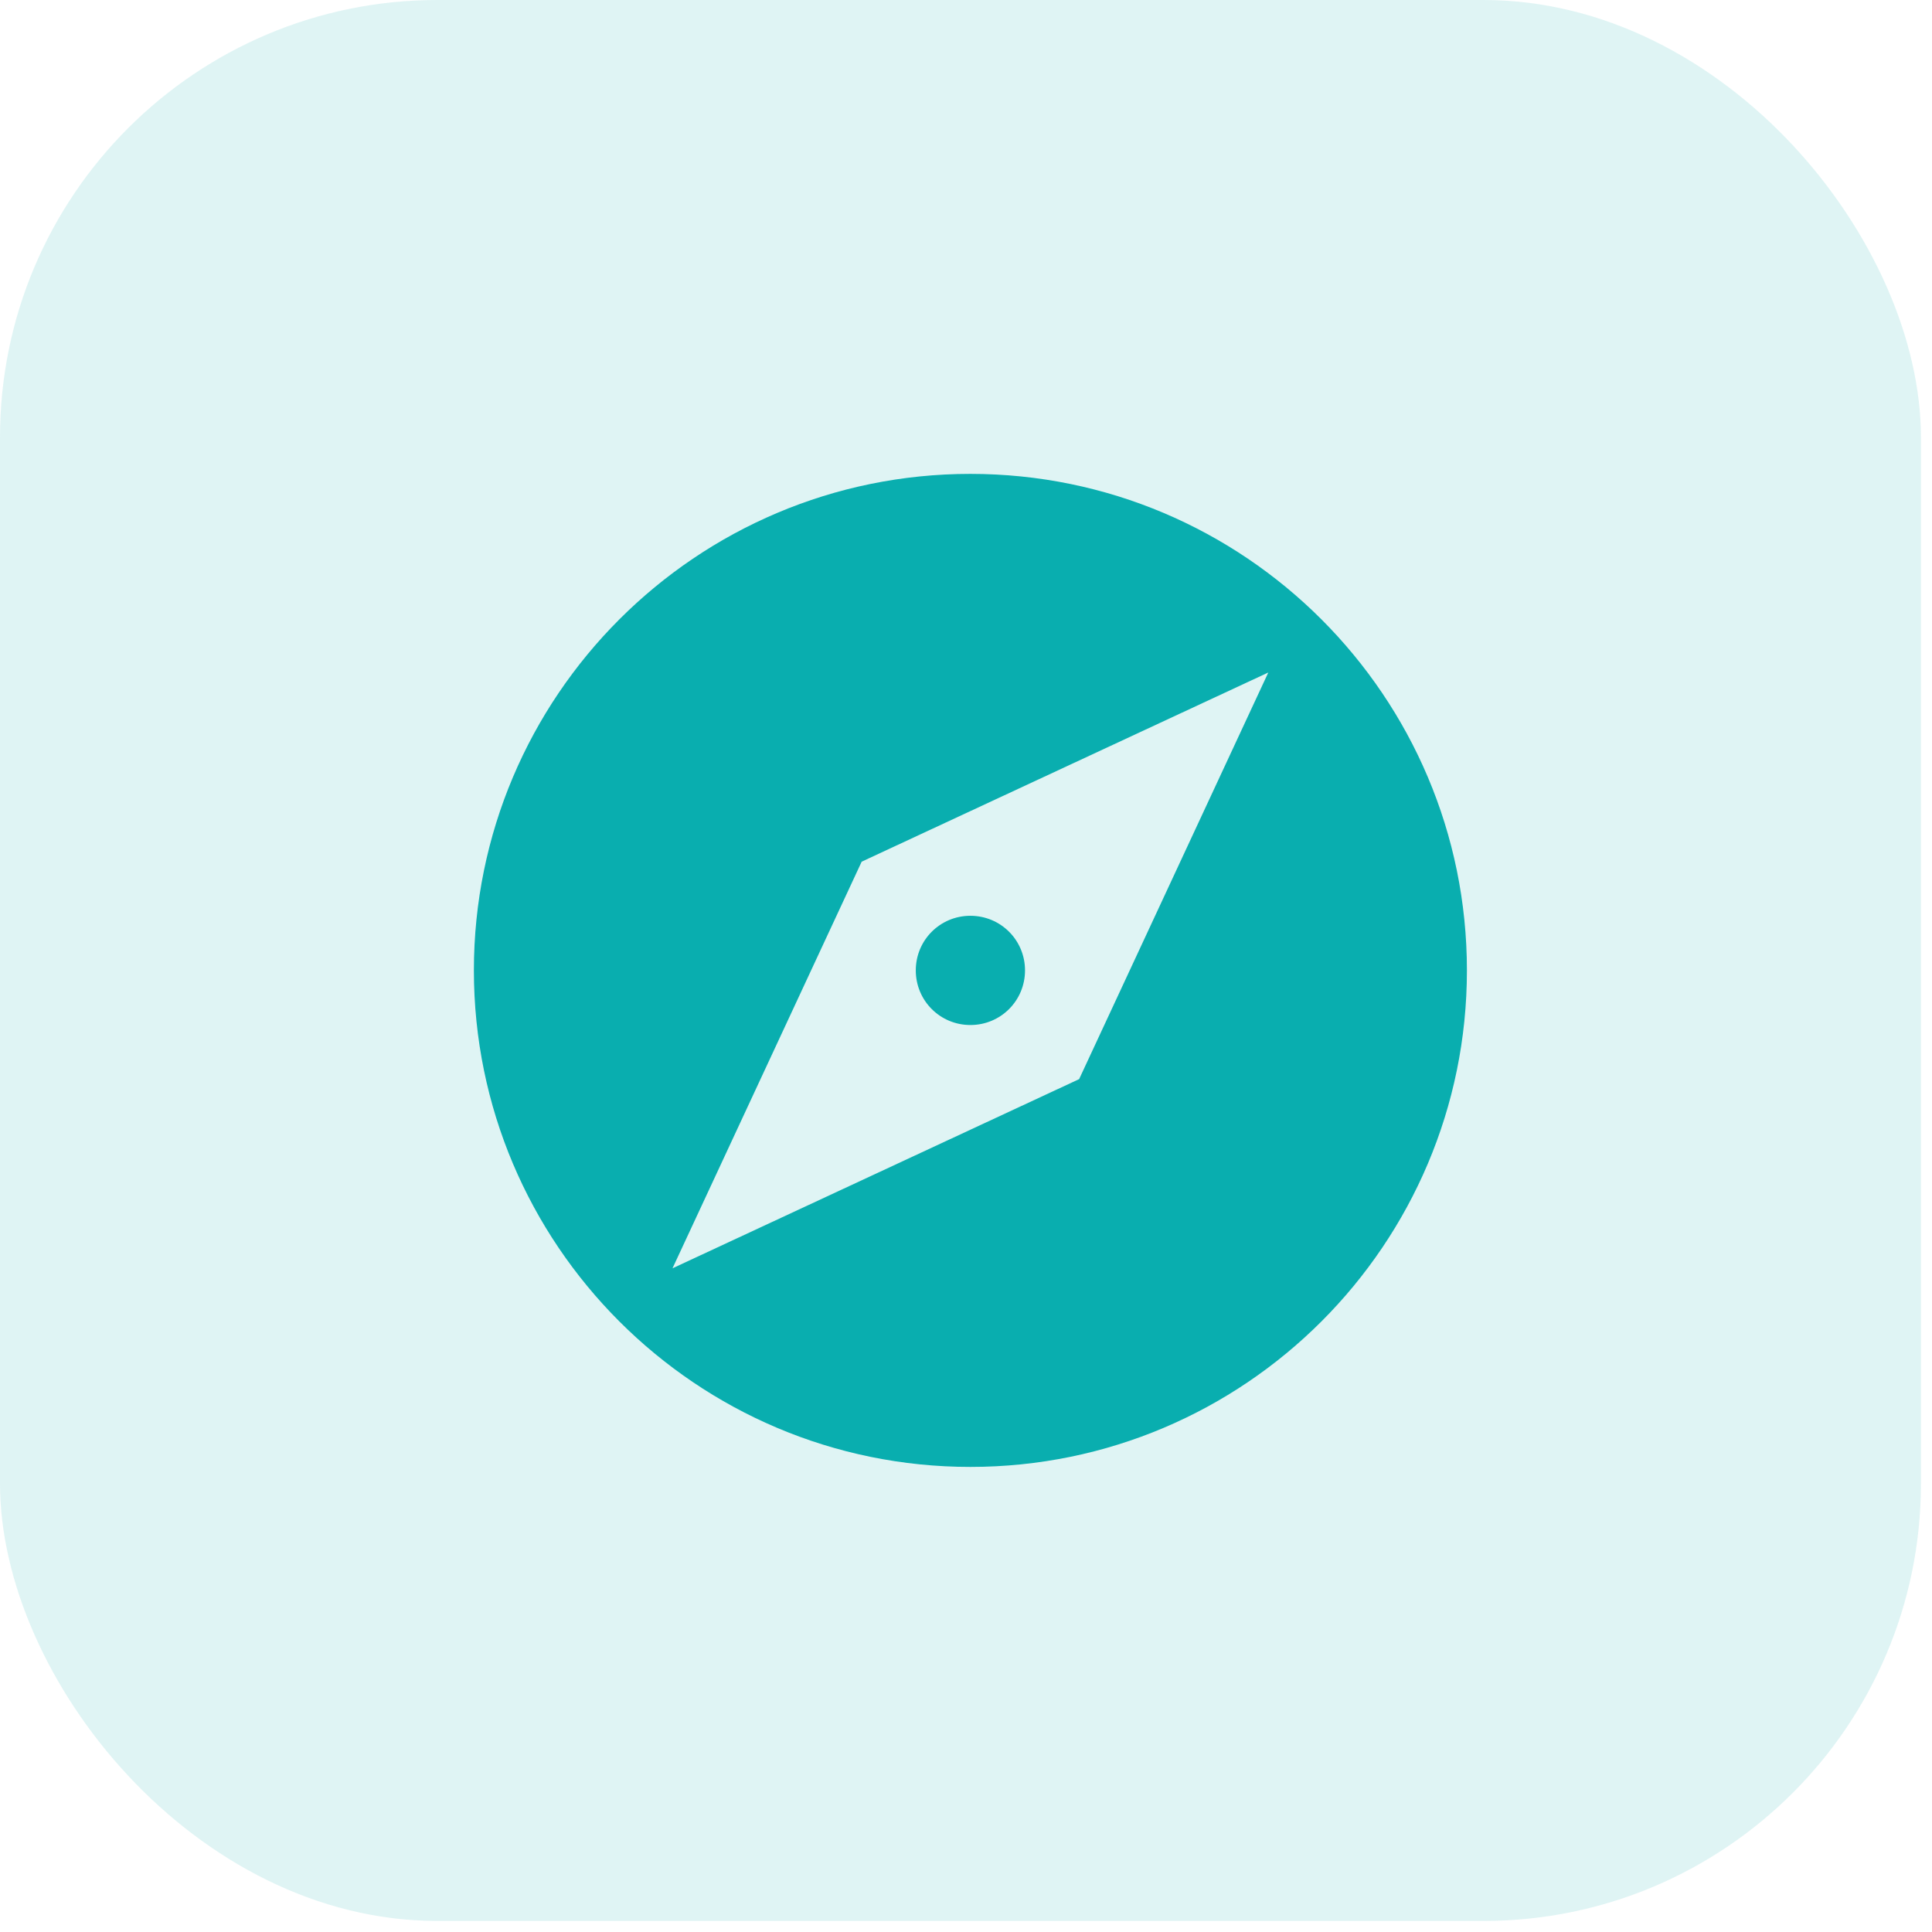 <svg width="106" height="106" viewBox="0 0 106 106" fill="none" xmlns="http://www.w3.org/2000/svg">
<rect width="105.393" height="105.393" rx="24" fill="#09AEAF" fill-opacity="0.13"/>
<path d="M53.241 50.245C51.58 50.245 50.245 51.58 50.245 53.241C50.245 54.903 51.58 56.238 53.241 56.238C54.903 56.238 56.238 54.903 56.238 53.241C56.238 51.58 54.903 50.245 53.241 50.245ZM53.241 26C38.204 26 26 38.204 26 53.241C26 68.279 38.204 80.483 53.241 80.483C68.279 80.483 80.483 68.279 80.483 53.241C80.483 38.204 68.279 26 53.241 26ZM59.207 59.207L36.897 69.586L47.276 47.276L69.586 36.897L59.207 59.207Z" fill="#09AEAF"/>
</svg>
